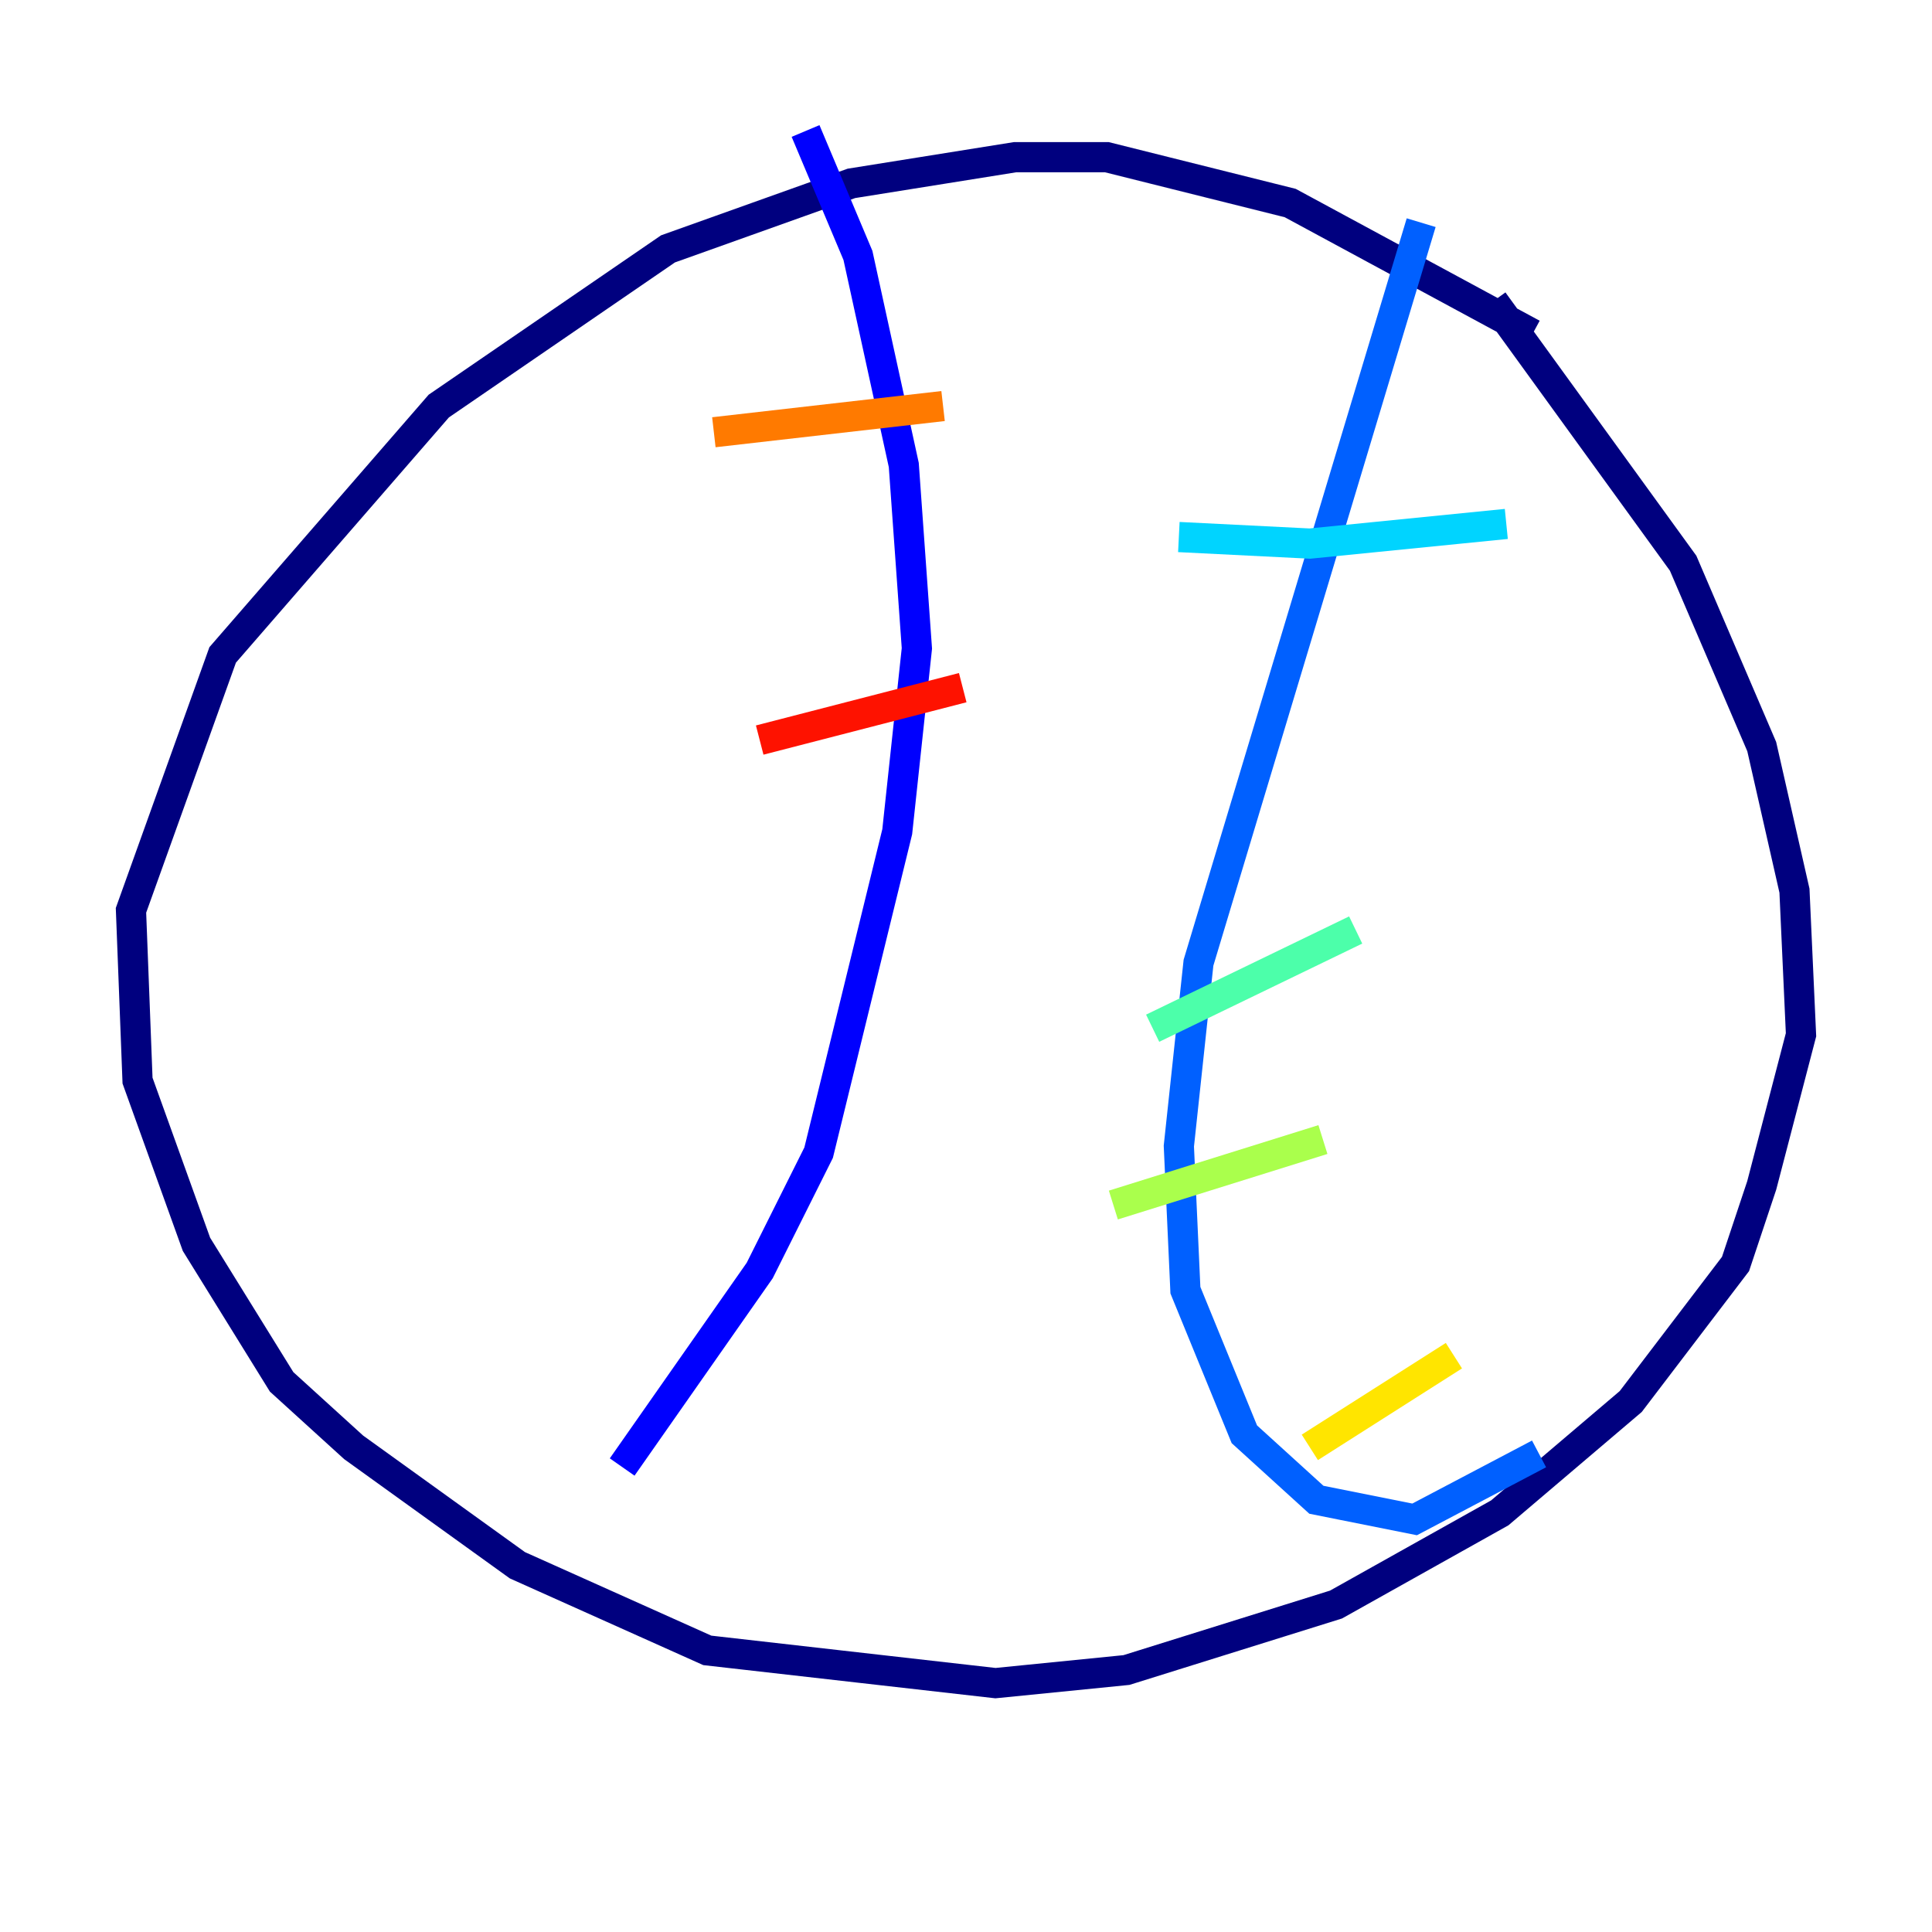 <?xml version="1.0" encoding="utf-8" ?>
<svg baseProfile="tiny" height="128" version="1.2" viewBox="0,0,128,128" width="128" xmlns="http://www.w3.org/2000/svg" xmlns:ev="http://www.w3.org/2001/xml-events" xmlns:xlink="http://www.w3.org/1999/xlink"><defs /><polyline fill="none" points="101.532,22.129 85.478,13.451 73.329,10.414 67.254,10.414 56.407,12.149 44.258,16.488 29.071,26.902 14.752,43.39 8.678,60.312 9.112,71.593 13.017,82.441 18.658,91.552 23.43,95.891 34.278,103.702 46.861,109.342 65.953,111.512 74.63,110.644 88.515,106.305 99.363,100.231 108.041,92.854 114.983,83.742 116.719,78.536 119.322,68.556 118.888,59.01 116.719,49.464 111.512,37.315 98.929,19.959" stroke="#00007f" stroke-width="2" /><polyline fill="none" points="53.37,8.678 56.841,16.922 59.878,30.807 60.746,42.956 59.444,55.105 54.237,76.366 50.332,84.176 41.22,97.193" stroke="#0000fe" stroke-width="2" /><polyline fill="none" points="94.156,14.752 79.403,63.783 78.102,75.932 78.536,85.478 82.441,95.024 87.214,99.363 93.722,100.664 101.966,96.325" stroke="#0060ff" stroke-width="2" /><polyline fill="none" points="78.102,35.58 86.78,36.014 99.797,34.712" stroke="#00d4ff" stroke-width="2" /><polyline fill="none" points="76.366,68.122 89.817,61.614" stroke="#4cffaa" stroke-width="2" /><polyline fill="none" points="73.763,79.837 87.647,75.498" stroke="#aaff4c" stroke-width="2" /><polyline fill="none" points="86.78,95.891 96.325,89.817" stroke="#ffe500" stroke-width="2" /><polyline fill="none" points="47.295,28.637 62.481,26.902" stroke="#ff7a00" stroke-width="2" /><polyline fill="none" points="50.332,49.031 63.783,45.559" stroke="#fe1200" stroke-width="2" /><polyline fill="none" points="45.993,71.159 45.993,71.159" stroke="#7f0000" stroke-width="2" /></svg>